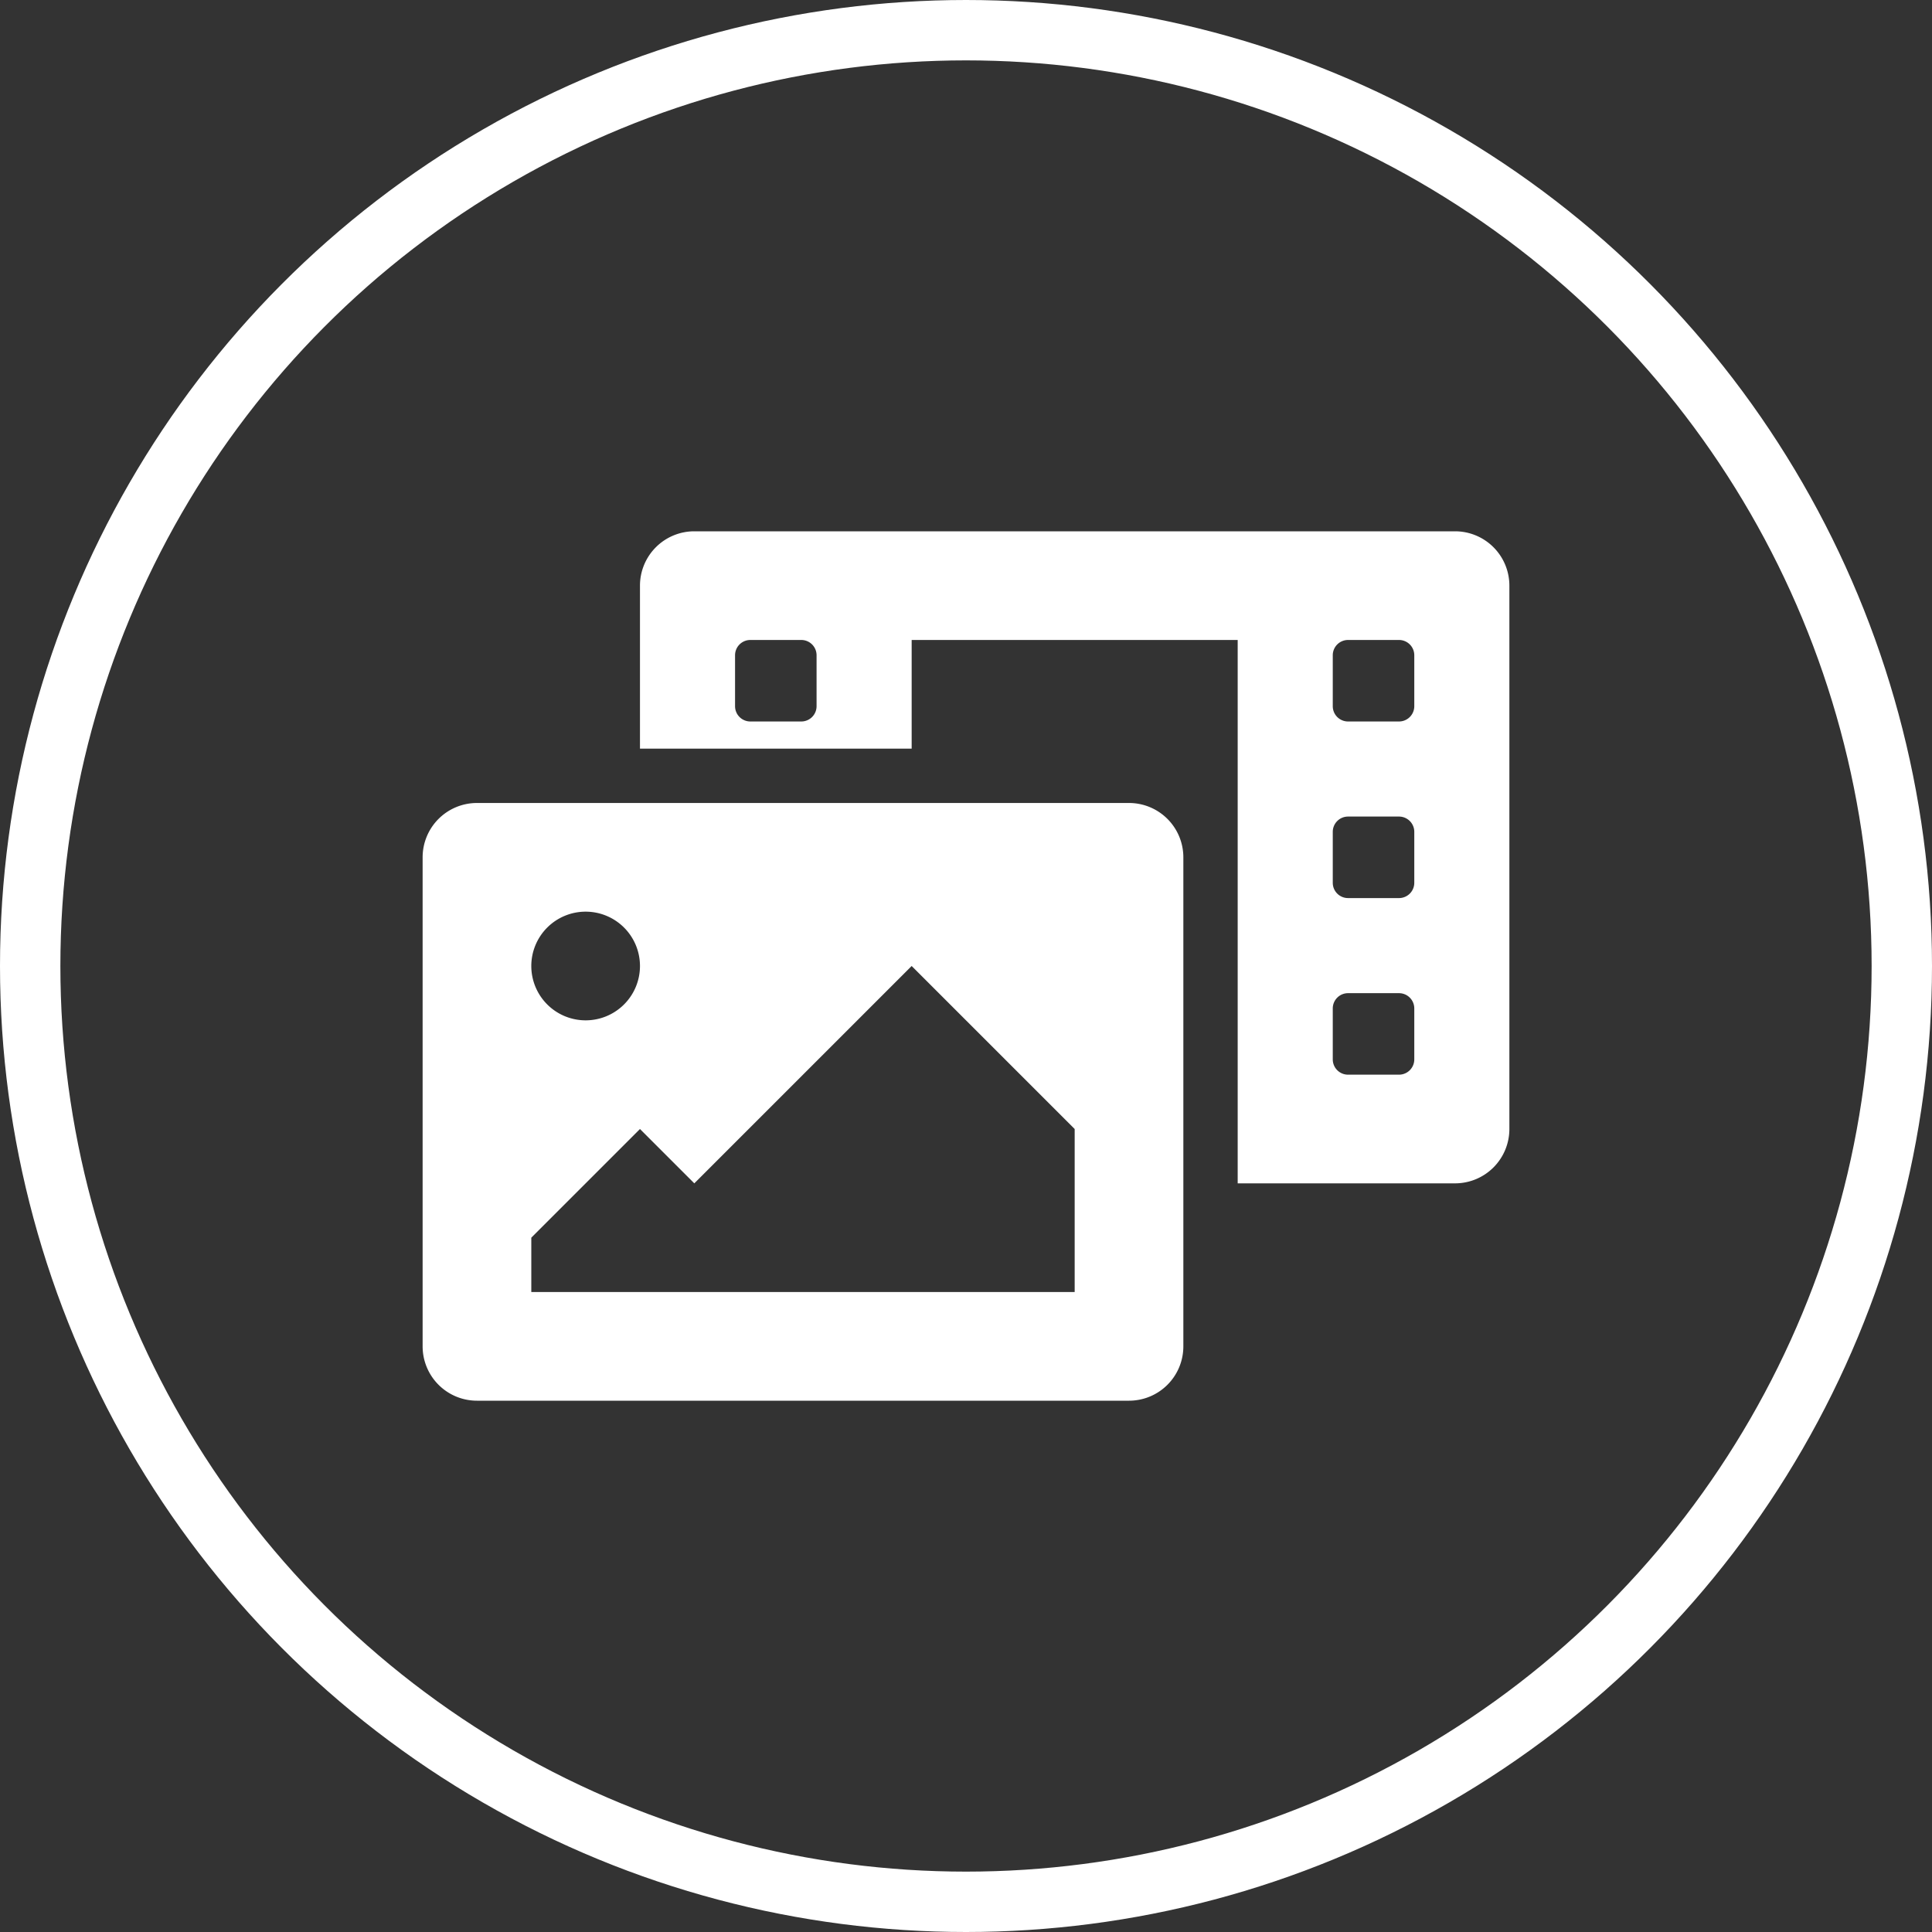 <svg xmlns="http://www.w3.org/2000/svg" width="160" height="160" viewBox="0 0 160 160">
  <rect x="0" y="0" width="160" height="160" fill="#333333" stroke="none"/>
  <g id="Group_67240" data-name="Group 67240" transform="translate(-1062 -437)">
    <g id="Ellipse_410" data-name="Ellipse 410" transform="translate(1062 437)" fill="none" stroke="#fff" stroke-width="5">
      <circle cx="80" cy="80" r="80" stroke="none"/>
      <circle cx="80" cy="80" r="77.5" fill="none"/>
    </g>
    <path id="Icon_awesome-photo-video" data-name="Icon awesome-photo-video" d="M85.5,0h-63A4.5,4.5,0,0,0,18,4.5V18H40.5V9h27V54h18A4.5,4.5,0,0,0,90,49.5V4.5A4.5,4.5,0,0,0,85.5,0ZM32.625,14.484a1.266,1.266,0,0,1-1.266,1.266H27.14a1.266,1.266,0,0,1-1.266-1.266V10.266A1.266,1.266,0,0,1,27.14,9h4.219a1.266,1.266,0,0,1,1.266,1.266Zm49.5,29.25A1.266,1.266,0,0,1,80.859,45H76.64a1.266,1.266,0,0,1-1.266-1.266V39.515A1.266,1.266,0,0,1,76.64,38.25h4.219a1.266,1.266,0,0,1,1.266,1.266Zm0-14.625a1.266,1.266,0,0,1-1.266,1.266H76.64a1.266,1.266,0,0,1-1.266-1.266V24.89a1.266,1.266,0,0,1,1.266-1.266h4.219a1.266,1.266,0,0,1,1.266,1.266Zm0-14.625a1.266,1.266,0,0,1-1.266,1.266H76.64a1.266,1.266,0,0,1-1.266-1.266V10.266A1.266,1.266,0,0,1,76.64,9h4.219a1.266,1.266,0,0,1,1.266,1.266ZM58.5,22.5H4.5A4.5,4.5,0,0,0,0,27V67.5A4.5,4.5,0,0,0,4.5,72h54A4.5,4.5,0,0,0,63,67.5V27A4.5,4.5,0,0,0,58.5,22.5Zm-45,9A4.5,4.5,0,1,1,9,36a4.5,4.5,0,0,1,4.5-4.5ZM54,63H9V58.5l9-9L22.5,54l18-18L54,49.5Z" transform="translate(1097 481)" fill="#fff"/>
  </g>
</svg>

